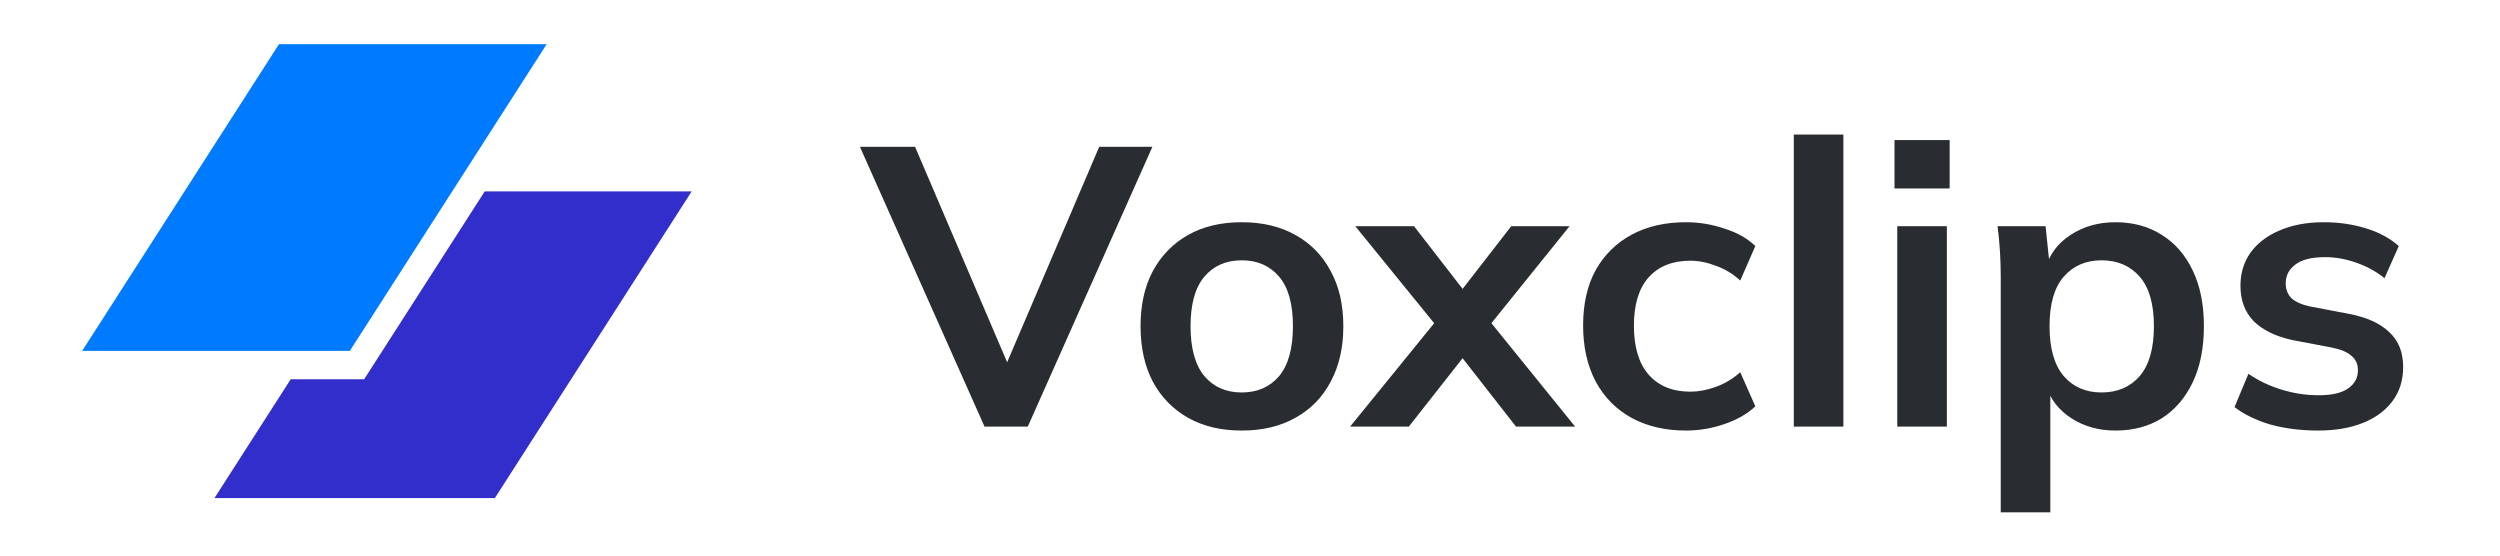 <svg width="126" height="28" viewBox="0 0 126 28" fill="none" xmlns="http://www.w3.org/2000/svg">
<path d="M14.06 2.227H27.552L17.633 17.683H4.141L14.06 2.227Z" fill="#007AFF"/>
<path d="M14.651 19.116L10.809 25.103H24.941L34.86 9.646H24.43L18.352 19.116H14.651Z" fill="#312ECB"/>
<path d="M49.62 21.5L43.34 7.4H46.12L51.18 19.24H50.34L55.4 7.4H58.08L51.8 21.5H49.62ZM62.584 21.7C61.544 21.7 60.644 21.487 59.884 21.06C59.124 20.633 58.531 20.027 58.104 19.24C57.691 18.453 57.484 17.52 57.484 16.44C57.484 15.36 57.691 14.433 58.104 13.66C58.531 12.873 59.124 12.267 59.884 11.84C60.644 11.413 61.544 11.2 62.584 11.2C63.624 11.2 64.524 11.413 65.284 11.84C66.057 12.267 66.651 12.873 67.064 13.66C67.491 14.433 67.704 15.36 67.704 16.44C67.704 17.52 67.491 18.453 67.064 19.24C66.651 20.027 66.057 20.633 65.284 21.06C64.524 21.487 63.624 21.7 62.584 21.7ZM62.584 19.78C63.371 19.78 63.997 19.507 64.464 18.96C64.931 18.4 65.164 17.56 65.164 16.44C65.164 15.32 64.931 14.487 64.464 13.94C63.997 13.393 63.371 13.12 62.584 13.12C61.797 13.12 61.171 13.393 60.704 13.94C60.237 14.487 60.004 15.32 60.004 16.44C60.004 17.56 60.237 18.4 60.704 18.96C61.171 19.507 61.797 19.78 62.584 19.78ZM68.046 21.5L72.746 15.72V16.86L68.306 11.4H71.266L74.166 15.14H73.266L76.166 11.4H79.106L74.706 16.86V15.72L79.386 21.5H76.406L73.266 17.48H74.166L71.006 21.5H68.046ZM84.969 21.7C83.929 21.7 83.015 21.487 82.229 21.06C81.455 20.633 80.855 20.027 80.429 19.24C80.002 18.44 79.789 17.493 79.789 16.4C79.789 15.307 80.002 14.373 80.429 13.6C80.869 12.827 81.475 12.233 82.249 11.82C83.022 11.407 83.929 11.2 84.969 11.2C85.635 11.2 86.282 11.307 86.909 11.52C87.549 11.72 88.069 12.013 88.469 12.4L87.709 14.14C87.349 13.807 86.942 13.56 86.489 13.4C86.049 13.227 85.615 13.14 85.189 13.14C84.295 13.14 83.595 13.42 83.089 13.98C82.595 14.54 82.349 15.353 82.349 16.42C82.349 17.487 82.595 18.307 83.089 18.88C83.595 19.453 84.295 19.74 85.189 19.74C85.602 19.74 86.029 19.66 86.469 19.5C86.922 19.34 87.335 19.093 87.709 18.76L88.469 20.48C88.055 20.867 87.529 21.167 86.889 21.38C86.262 21.593 85.622 21.7 84.969 21.7ZM90.407 21.5V6.78H92.907V21.5H90.407ZM95.622 21.5V11.4H98.122V21.5H95.622ZM95.482 9.5V7.06H98.262V9.5H95.482ZM100.837 25.82V13.92C100.837 13.507 100.823 13.087 100.797 12.66C100.77 12.233 100.73 11.813 100.677 11.4H103.097L103.317 13.52H103.097C103.297 12.813 103.717 12.253 104.357 11.84C105.01 11.413 105.763 11.2 106.617 11.2C107.51 11.2 108.29 11.413 108.957 11.84C109.623 12.253 110.143 12.853 110.517 13.64C110.89 14.413 111.077 15.347 111.077 16.44C111.077 17.533 110.89 18.473 110.517 19.26C110.143 20.047 109.623 20.653 108.957 21.08C108.29 21.493 107.51 21.7 106.617 21.7C105.777 21.7 105.037 21.493 104.397 21.08C103.757 20.667 103.33 20.113 103.117 19.42H103.337V25.82H100.837ZM105.917 19.78C106.717 19.78 107.357 19.507 107.837 18.96C108.317 18.4 108.557 17.56 108.557 16.44C108.557 15.32 108.317 14.487 107.837 13.94C107.357 13.393 106.717 13.12 105.917 13.12C105.13 13.12 104.497 13.393 104.017 13.94C103.537 14.487 103.297 15.32 103.297 16.44C103.297 17.56 103.537 18.4 104.017 18.96C104.497 19.507 105.13 19.78 105.917 19.78ZM116.839 21.7C115.972 21.7 115.172 21.6 114.439 21.4C113.719 21.187 113.112 20.893 112.619 20.52L113.319 18.84C113.826 19.187 114.386 19.453 114.999 19.64C115.612 19.827 116.232 19.92 116.859 19.92C117.526 19.92 118.019 19.807 118.339 19.58C118.672 19.353 118.839 19.047 118.839 18.66C118.839 18.353 118.732 18.113 118.519 17.94C118.319 17.753 117.992 17.613 117.539 17.52L115.539 17.14C114.686 16.953 114.032 16.633 113.579 16.18C113.139 15.727 112.919 15.133 112.919 14.4C112.919 13.773 113.086 13.22 113.419 12.74C113.766 12.26 114.252 11.887 114.879 11.62C115.519 11.34 116.266 11.2 117.119 11.2C117.866 11.2 118.566 11.3 119.219 11.5C119.886 11.7 120.446 12 120.899 12.4L120.179 14.02C119.766 13.687 119.292 13.427 118.759 13.24C118.226 13.053 117.706 12.96 117.199 12.96C116.506 12.96 115.999 13.087 115.679 13.34C115.359 13.58 115.199 13.893 115.199 14.28C115.199 14.573 115.292 14.82 115.479 15.02C115.679 15.207 115.986 15.347 116.399 15.44L118.399 15.82C119.292 15.993 119.966 16.3 120.419 16.74C120.886 17.167 121.119 17.753 121.119 18.5C121.119 19.167 120.939 19.74 120.579 20.22C120.219 20.7 119.719 21.067 119.079 21.32C118.439 21.573 117.692 21.7 116.839 21.7Z" fill="#292D32"/>
</svg>
